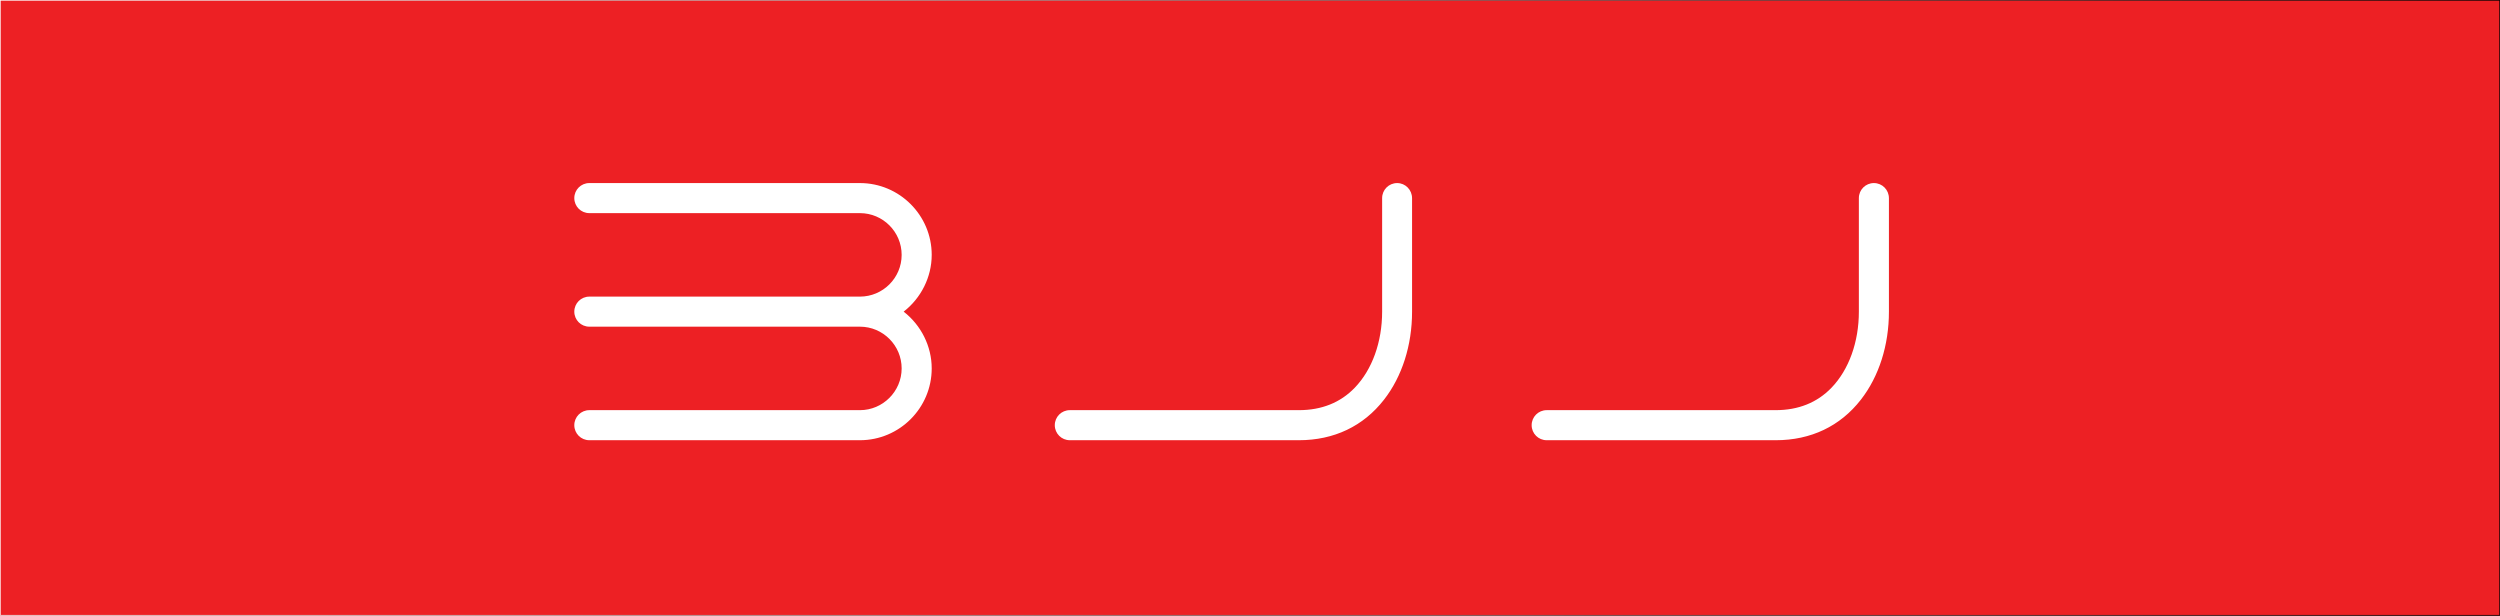 <?xml version="1.0" encoding="utf-8"?>
<!-- Generator: Adobe Illustrator 26.0.1, SVG Export Plug-In . SVG Version: 6.00 Build 0)  -->
<svg version="1.1" id="Layer_1" xmlns="http://www.w3.org/2000/svg" xmlns:xlink="http://www.w3.org/1999/xlink" x="0px" y="0px"
	 viewBox="0 0 1862.7 458.7" style="enable-background:new 0 0 1862.7 458.7;" xml:space="preserve">
<rect x="0" y="0" width="1862.7" height="458.7" fill="#333333" stroke="none"/>
<style type="text/css">
	.st0{fill:#ED2024;}
	.st1{fill:#ED2024;stroke:url(#SVGID_1_);stroke-miterlimit:10;}
	.st2{fill:none;stroke:#FFFFFF;stroke-miterlimit:10;}
	.st3{fill:#FFFFFF;}
</style>
<rect x="1162" y="137.4" class="st0" width="14.5" height="53.1"/>
<linearGradient id="SVGID_1_" gradientUnits="userSpaceOnUse" x1="-0.5" y1="229.333" x2="1863.171" y2="229.333">
	<stop  offset="0" style="stop-color:#FFFFFF"/>
	<stop  offset="1" style="stop-color:#000000"/>
</linearGradient>
<rect class="st1" width="1862.7" height="458.7"/>
<path class="st2" d="M-395.7,591.9"/>
<path class="st2" d="M-343.1,500.9"/>
<path class="st2" d="M-290.5,409.8"/>
<path class="st2" d="M-238,318.8"/>
<path class="st2" d="M-185.4,227.7"/>
<path class="st2" d="M-132.8,136.7"/>
<path class="st2" d="M-80.3,45.6"/>
<path class="st2" d="M-27.7-45.5"/>
<path class="st2" d="M1872.3-53.5"/>
<path class="st2" d="M1924.9,37.6"/>
<path class="st2" d="M1977.5,128.6"/>
<path class="st2" d="M2030.1,219.7"/>
<path class="st2" d="M2082.6,310.7"/>
<path class="st2" d="M2135.2,401.8"/>
<path class="st2" d="M2187.8,492.8"/>
<path class="st2" d="M2240.3,583.9"/>
<path class="st2" d="M3313.8,579.9"/>
<path class="st2" d="M3366.3,670.9"/>
<path class="st2" d="M2398,857.1"/>
<g>
	<path class="st3" d="M439.2,325.9c-5.1,0-9.2-4.1-9.2-9.2c0-5.1,4.1-9.2,9.2-9.2h201.5c18.3,0,33.1-14.9,33.1-33.1
		s-14.9-33.1-33.1-33.1H439.2c-5.1,0-9.2-4.1-9.2-9.2c0-5.1,4.1-9.2,9.2-9.2h201.5c18.3,0,33.1-14.9,33.1-33.1
		c0-18.3-14.9-33.1-33.1-33.1H439.2c-5.1,0-9.2-4.1-9.2-9.2c0-5.1,4.1-9.2,9.2-9.2h201.5c28.4,0,51.5,23.1,51.5,51.5
		c0,16.8-8.4,32.7-22.2,42.3c13.8,9.6,22.2,25.5,22.2,42.3c0,28.4-23.1,51.5-51.5,51.5H439.2z"/>
	<path class="st3" d="M640.7,140.4c27.2,0,49.5,22.3,49.5,49.5c0,17.9-9.6,33.6-23.9,42.3c14.3,8.7,23.9,24.4,23.9,42.3
		c0,27.2-22.3,49.5-49.5,49.5H495.5h-7.8h-48.6c-3.9,0-7.2-3.2-7.2-7.2c0-3.9,3.2-7.2,7.2-7.2h48.6h7.8h145.2
		c19.3,0,35.1-15.8,35.1-35.1c0-19.3-15.8-35.1-35.1-35.1H495.5h-7.8h-48.6c-3.9,0-7.2-3.2-7.2-7.2c0-3.9,3.2-7.2,7.2-7.2h48.6h7.8
		h145.2c19.3,0,35.1-15.8,35.1-35.1c0-19.3-15.8-35.1-35.1-35.1H495.5h-7.8h-48.6c-3.9,0-7.2-3.2-7.2-7.2c0-3.9,3.2-7.2,7.2-7.2
		h48.6h7.8H640.7 M640.7,136.4H495.5h-7.8h-48.6c-6.2,0-11.2,5-11.2,11.2c0,6.2,5,11.2,11.2,11.2h48.6h7.8h145.2
		c17.2,0,31.1,14,31.1,31.1c0,17.2-14,31.1-31.1,31.1H495.5h-7.8h-48.6c-6.2,0-11.2,5-11.2,11.2c0,6.2,5,11.2,11.2,11.2h48.6h7.8
		h145.2c17.2,0,31.1,14,31.1,31.1s-14,31.1-31.1,31.1H495.5h-7.8h-48.6c-6.2,0-11.2,5-11.2,11.2c0,6.2,5,11.2,11.2,11.2h48.6h7.8
		h145.2c29.5,0,53.5-24,53.5-53.5c0-16.5-7.9-32.2-20.9-42.3c13-10.1,20.9-25.8,20.9-42.3C694.2,160.4,670.2,136.4,640.7,136.4
		L640.7,136.4z"/>
</g>
<g>
	<path class="st3" d="M797.1,325.9c-5.1,0-9.2-4.1-9.2-9.2c0-5.1,4.1-9.2,9.2-9.2h170.7c17.4,0,31.9-5.8,43-17.3
		c13.3-13.8,21-35,21-58.1v-84.6c0-5.1,4.1-9.2,9.2-9.2c5.1,0,9.2,4.1,9.2,9.2v84.6c0,24.5-7.3,47.3-20.5,64.3
		c-15,19.3-36.4,29.4-61.8,29.4H797.1z"/>
	<path class="st3" d="M1041,140.4c3.9,0,7.2,3.2,7.2,7.2v84.6c0,45.9-26.8,91.7-80.3,91.7h-67.7h-54.4h-48.6c-3.9,0-7.2-3.2-7.2-7.2
		c0-3.9,3.2-7.2,7.2-7.2h48.6h54.4h67.7c17.1,0,32.5-5.6,44.4-18c15-15.5,21.6-38.3,21.6-59.5v-84.6
		C1033.8,143.6,1037,140.4,1041,140.4 M1041,136.4c-6.2,0-11.2,5-11.2,11.2v84.6c0,22.6-7.4,43.2-20.4,56.7
		c-10.7,11.1-24.7,16.7-41.6,16.7h-67.7h-54.4h-48.6c-6.2,0-11.2,5-11.2,11.2c0,6.2,5,11.2,11.2,11.2h48.6h54.4h67.7
		c26.1,0,48-10.4,63.4-30.2c13.5-17.3,20.9-40.6,20.9-65.5v-84.6C1052.1,141.4,1047.1,136.4,1041,136.4L1041,136.4z"/>
</g>
<g>
	<path class="st3" d="M1152.4,325.9c-5.1,0-9.2-4.1-9.2-9.2c0-5.1,4.1-9.2,9.2-9.2h170.7c17.4,0,31.9-5.8,43-17.3
		c13.3-13.8,21-35,21-58.1v-84.6c0-5.1,4.1-9.2,9.2-9.2c5.1,0,9.2,4.1,9.2,9.2v84.6c0,24.5-7.3,47.3-20.5,64.3
		c-15,19.3-36.4,29.4-61.8,29.4H1152.4z"/>
	<path class="st3" d="M1396.2,140.4c3.9,0,7.2,3.2,7.2,7.2v84.6c0,45.9-26.8,91.7-80.3,91.7h-67.7H1201h-48.6
		c-3.9,0-7.2-3.2-7.2-7.2c0-3.9,3.2-7.2,7.2-7.2h48.6h54.4h67.7c17.1,0,32.5-5.6,44.4-18c15-15.5,21.6-38.3,21.6-59.5v-84.6
		C1389.1,143.6,1392.3,140.4,1396.2,140.4 M1396.2,136.4c-6.2,0-11.2,5-11.2,11.2v84.6c0,22.6-7.4,43.2-20.4,56.7
		c-10.7,11.1-24.7,16.7-41.6,16.7h-67.7H1201h-48.6c-6.2,0-11.2,5-11.2,11.2c0,6.2,5,11.2,11.2,11.2h48.6h54.4h67.7
		c26.1,0,48-10.4,63.4-30.2c13.5-17.3,20.9-40.6,20.9-65.5v-84.6C1407.4,141.4,1402.4,136.4,1396.2,136.4L1396.2,136.4z"/>
</g>
</svg>
